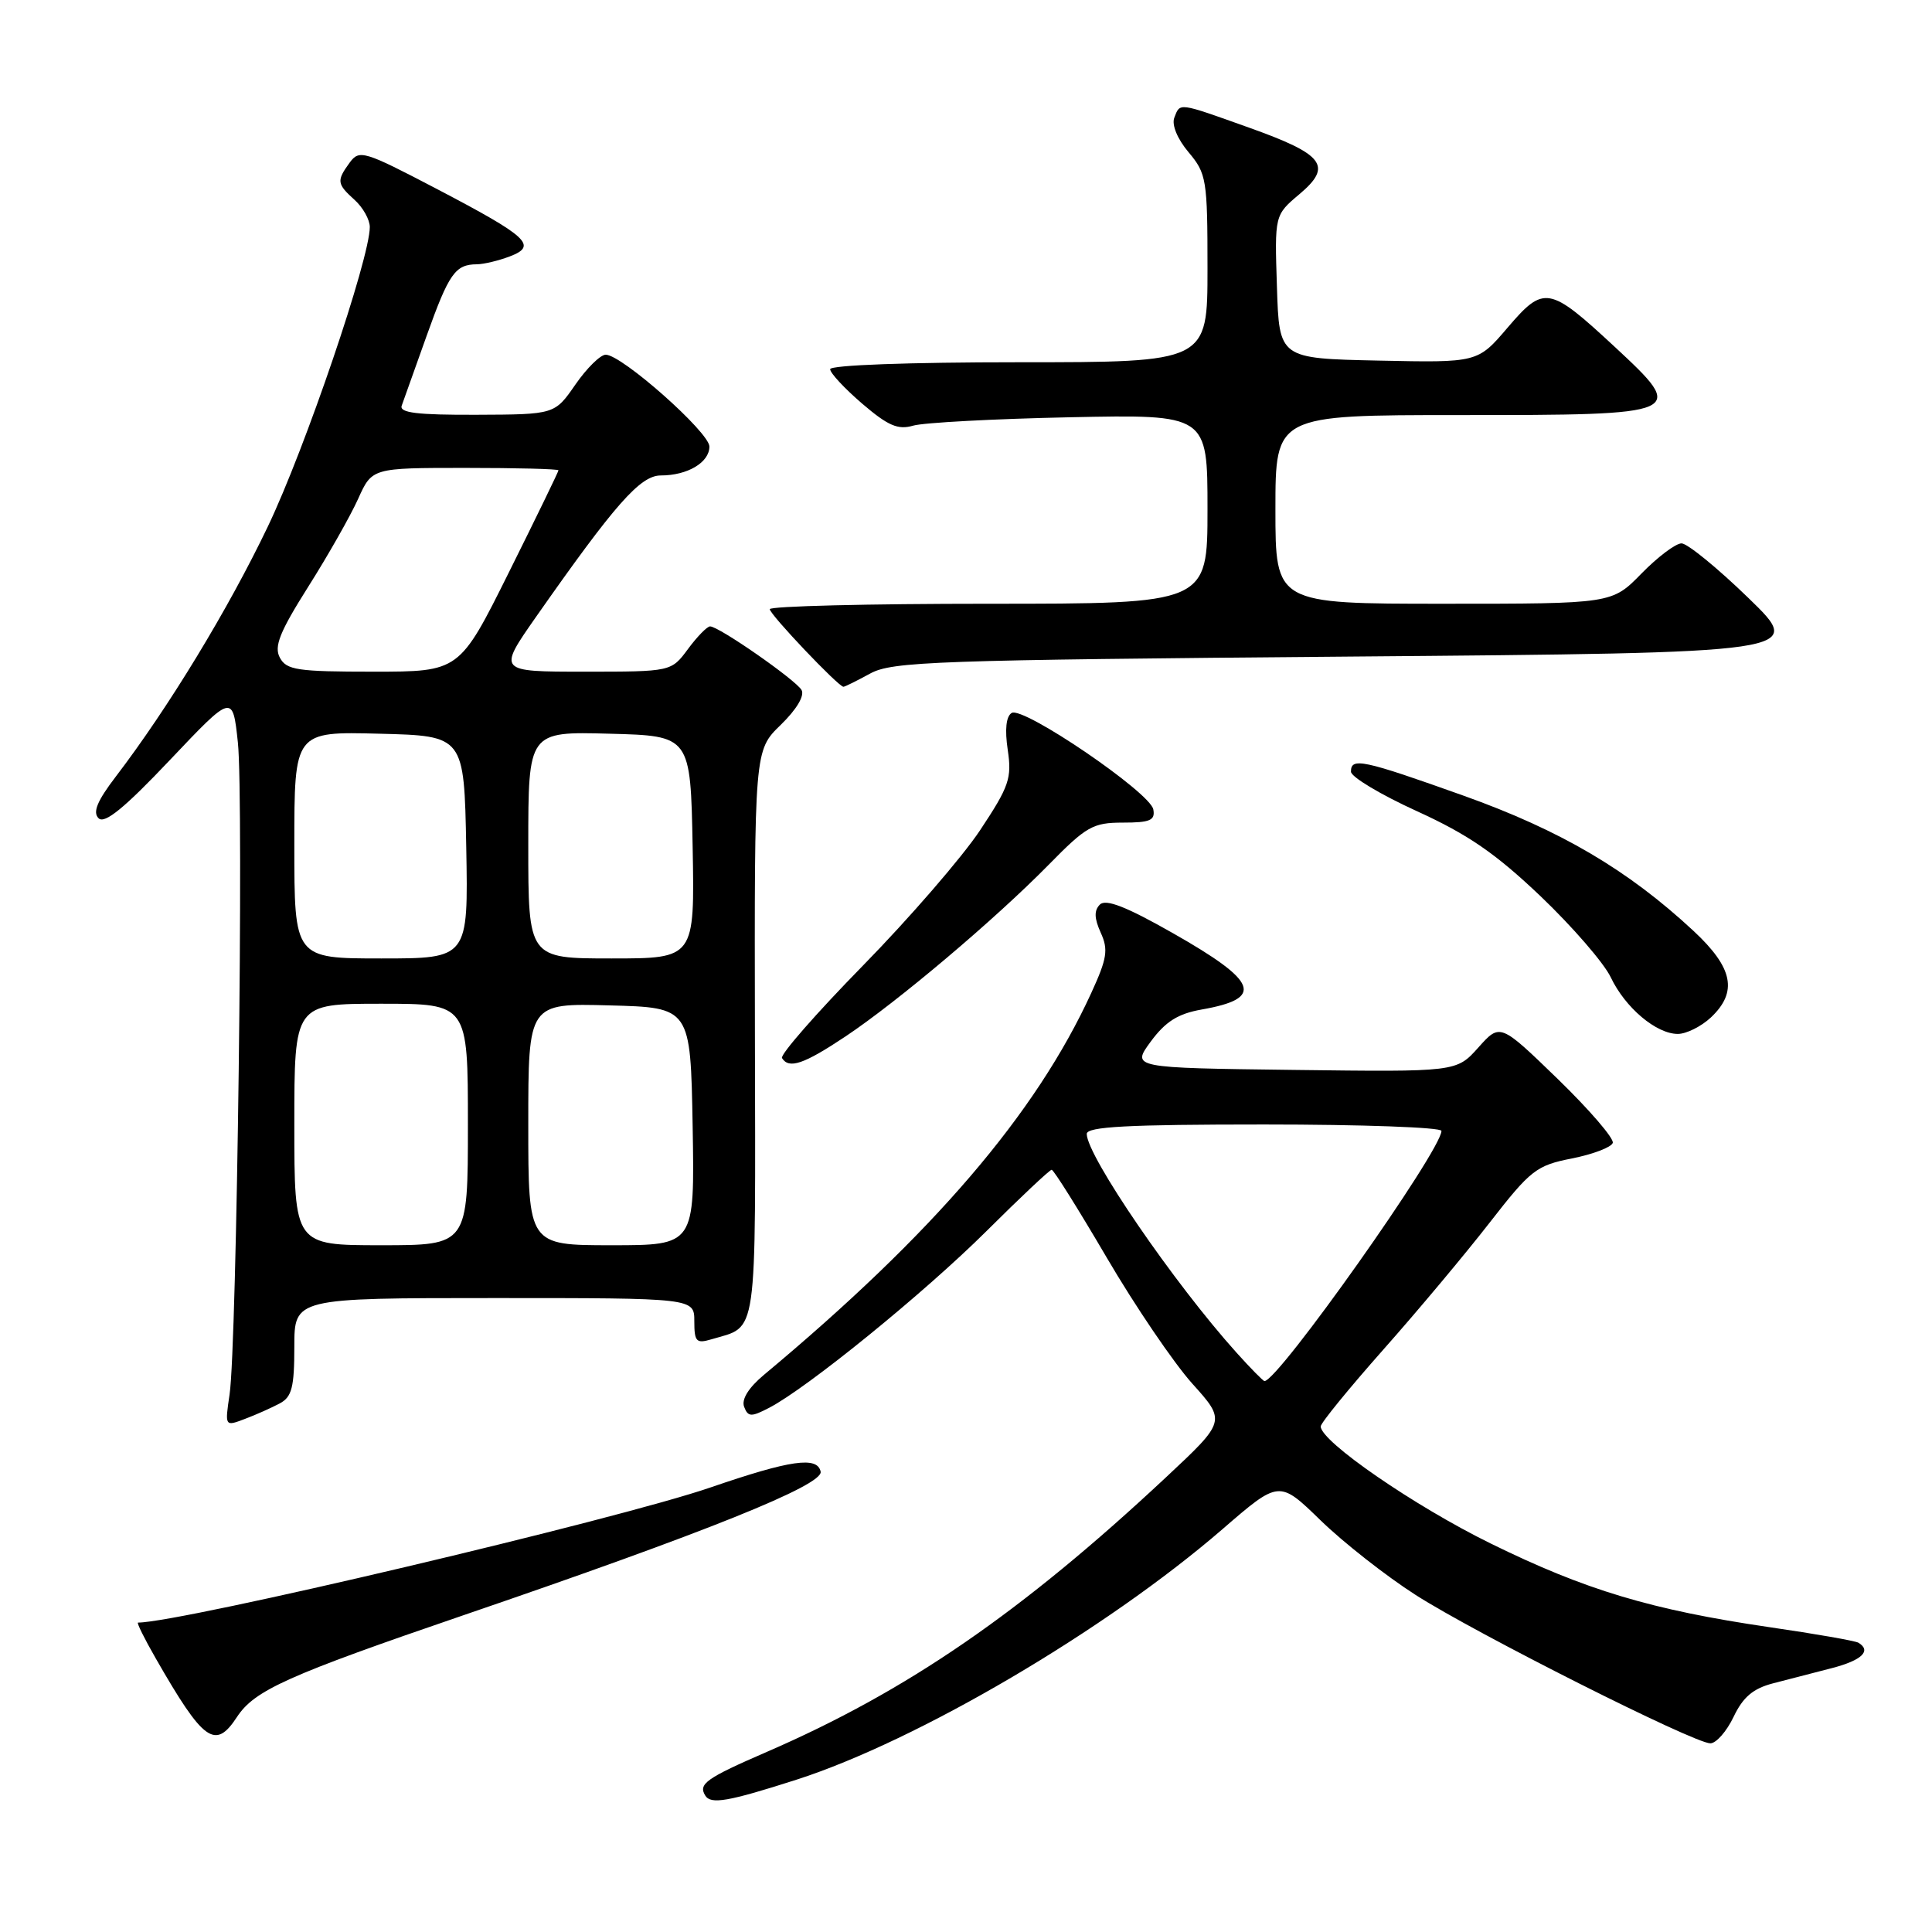 <?xml version="1.0" encoding="UTF-8" standalone="no"?>
<!DOCTYPE svg PUBLIC "-//W3C//DTD SVG 1.1//EN" "http://www.w3.org/Graphics/SVG/1.1/DTD/svg11.dtd" >
<svg xmlns="http://www.w3.org/2000/svg" xmlns:xlink="http://www.w3.org/1999/xlink" version="1.1" viewBox="0 0 256 256">
 <g >
 <path fill="currentColor"
d=" M 105.50 235.83 C 121.58 230.66 146.53 215.99 162.00 202.61 C 169.50 196.12 169.50 196.12 175.00 201.47 C 178.03 204.41 183.69 208.85 187.58 211.34 C 195.54 216.44 224.46 231.00 226.63 231.00 C 227.40 231.00 228.79 229.42 229.71 227.49 C 230.96 224.87 232.29 223.74 234.94 223.05 C 236.90 222.55 240.41 221.64 242.75 221.03 C 246.71 220.00 248.02 218.74 246.25 217.67 C 245.84 217.42 240.54 216.49 234.47 215.61 C 218.83 213.32 210.09 210.70 197.50 204.51 C 187.42 199.56 175.00 191.00 175.00 189.01 C 175.00 188.56 178.73 183.99 183.28 178.85 C 187.84 173.71 194.19 166.12 197.39 162.00 C 202.82 155.02 203.57 154.43 208.29 153.50 C 211.07 152.95 213.51 152.02 213.70 151.44 C 213.89 150.86 210.61 147.05 206.41 142.97 C 198.77 135.57 198.77 135.57 195.88 138.81 C 192.99 142.04 192.99 142.04 171.45 141.77 C 149.92 141.50 149.92 141.50 152.49 138.00 C 154.44 135.36 156.09 134.32 159.21 133.77 C 167.58 132.30 166.74 130.08 155.40 123.64 C 149.23 120.13 146.52 119.08 145.74 119.86 C 144.96 120.64 144.99 121.68 145.85 123.58 C 146.88 125.83 146.70 126.99 144.60 131.57 C 137.25 147.61 123.67 163.46 101.22 182.18 C 99.18 183.89 98.23 185.42 98.60 186.41 C 99.12 187.76 99.53 187.78 101.90 186.55 C 106.96 183.93 122.47 171.32 130.69 163.15 C 135.19 158.67 139.09 155.00 139.35 155.00 C 139.62 155.00 142.90 160.25 146.66 166.66 C 150.42 173.08 155.51 180.57 157.97 183.32 C 162.46 188.31 162.46 188.31 154.48 195.77 C 135.35 213.65 120.22 224.06 101.64 232.12 C 93.55 235.63 92.50 236.38 93.45 237.92 C 94.19 239.12 96.45 238.73 105.50 235.83 Z  M 31.40 227.51 C 33.73 223.96 38.08 222.01 61.60 213.96 C 93.53 203.04 109.10 196.78 108.74 195.00 C 108.31 192.94 104.73 193.46 94.19 197.08 C 81.86 201.33 23.93 215.00 18.29 215.00 C 18.08 215.00 19.14 217.14 20.64 219.75 C 26.97 230.79 28.52 231.91 31.40 227.51 Z  M 37.07 185.96 C 38.67 185.11 39.00 183.83 39.00 178.46 C 39.00 172.00 39.00 172.00 65.50 172.00 C 92.00 172.00 92.00 172.00 92.00 175.07 C 92.00 177.78 92.26 178.06 94.25 177.47 C 100.47 175.61 100.11 178.14 100.03 136.97 C 99.96 99.44 99.96 99.44 103.44 96.06 C 105.54 94.02 106.64 92.19 106.21 91.43 C 105.44 90.09 95.26 83.00 94.09 83.00 C 93.70 83.00 92.38 84.35 91.16 86.00 C 88.94 89.00 88.94 89.00 77.44 89.00 C 65.95 89.00 65.95 89.00 71.02 81.75 C 81.50 66.79 84.84 63.00 87.56 63.00 C 91.10 63.00 94.00 61.28 94.00 59.17 C 94.00 57.29 82.39 47.00 80.26 47.00 C 79.56 47.00 77.75 48.78 76.24 50.96 C 73.50 54.92 73.50 54.92 63.14 54.96 C 55.27 54.99 52.89 54.70 53.23 53.75 C 53.48 53.06 54.96 48.90 56.53 44.50 C 59.48 36.24 60.32 35.04 63.18 35.02 C 64.11 35.01 66.07 34.54 67.54 33.98 C 71.28 32.56 70.00 31.38 57.87 25.03 C 48.23 19.99 47.62 19.80 46.34 21.54 C 44.58 23.96 44.63 24.36 47.00 26.50 C 48.10 27.50 49.00 29.11 49.00 30.08 C 49.00 34.26 40.44 59.42 35.49 69.77 C 30.25 80.72 22.32 93.77 15.36 102.88 C 12.87 106.14 12.25 107.64 13.07 108.43 C 13.87 109.20 16.49 107.07 22.51 100.71 C 30.83 91.93 30.83 91.93 31.52 98.38 C 32.31 105.75 31.39 178.30 30.42 184.77 C 29.79 189.03 29.79 189.03 32.46 188.01 C 33.93 187.46 36.00 186.53 37.07 185.96 Z  M 112.01 137.35 C 118.94 132.73 131.85 121.82 138.97 114.57 C 143.94 109.50 144.82 109.00 148.79 109.00 C 152.40 109.00 153.09 108.70 152.82 107.25 C 152.40 105.00 135.56 93.54 134.05 94.47 C 133.31 94.93 133.13 96.67 133.53 99.36 C 134.09 103.12 133.73 104.19 129.86 110.02 C 127.49 113.58 120.51 121.65 114.34 127.95 C 108.17 134.25 103.35 139.76 103.62 140.20 C 104.54 141.68 106.50 141.02 112.01 137.35 Z  M 226.69 134.83 C 230.29 131.44 229.66 128.25 224.41 123.36 C 215.71 115.27 206.81 110.03 193.90 105.42 C 180.56 100.66 179.00 100.33 179.01 102.25 C 179.01 102.94 182.95 105.30 187.76 107.49 C 194.57 110.60 198.19 113.10 204.16 118.78 C 208.37 122.80 212.54 127.62 213.43 129.49 C 215.34 133.52 219.46 137.00 222.32 137.00 C 223.45 137.00 225.41 136.02 226.69 134.83 Z  M 115.30 89.25 C 118.22 87.65 123.84 87.46 178.83 87.00 C 239.17 86.50 239.17 86.50 231.69 79.25 C 227.58 75.26 223.58 72.00 222.81 72.00 C 222.04 72.00 219.65 73.80 217.50 76.00 C 213.59 80.00 213.59 80.00 191.30 80.00 C 169.00 80.00 169.00 80.00 169.00 67.50 C 169.00 55.00 169.00 55.00 193.38 55.00 C 223.38 55.00 223.59 54.90 213.93 45.93 C 205.26 37.89 204.59 37.77 199.76 43.42 C 195.80 48.06 195.80 48.06 182.65 47.78 C 169.50 47.50 169.50 47.50 169.20 38.00 C 168.89 28.50 168.89 28.50 172.18 25.73 C 176.62 21.99 175.46 20.46 165.47 16.90 C 156.03 13.53 156.38 13.58 155.60 15.60 C 155.24 16.55 156.01 18.41 157.49 20.17 C 159.87 23.00 160.00 23.78 160.00 35.58 C 160.00 48.00 160.00 48.00 135.00 48.00 C 120.41 48.00 110.00 48.38 110.00 48.92 C 110.00 49.43 111.91 51.48 114.25 53.49 C 117.67 56.42 118.99 56.99 121.00 56.40 C 122.38 56.00 131.71 55.50 141.75 55.29 C 160.00 54.91 160.00 54.91 160.00 67.46 C 160.00 80.00 160.00 80.00 131.00 80.00 C 115.05 80.00 102.00 80.32 102.00 80.72 C 102.00 81.42 111.10 91.00 111.76 91.00 C 111.95 91.00 113.54 90.21 115.30 89.25 Z  M 163.86 179.25 C 155.56 170.03 144.01 153.16 144.00 150.25 C 144.00 149.29 149.37 149.00 167.50 149.00 C 180.43 149.00 191.00 149.38 191.00 149.85 C 191.00 152.42 169.37 183.00 167.55 183.00 C 167.38 183.00 165.71 181.31 163.86 179.25 Z  M 39.00 149.00 C 39.00 133.00 39.00 133.00 50.50 133.00 C 62.00 133.00 62.00 133.00 62.00 149.00 C 62.00 165.00 62.00 165.00 50.50 165.00 C 39.00 165.00 39.00 165.00 39.00 149.00 Z  M 70.00 148.97 C 70.00 132.93 70.00 132.93 80.75 133.22 C 91.50 133.50 91.50 133.50 91.78 149.25 C 92.05 165.00 92.05 165.00 81.03 165.00 C 70.00 165.00 70.00 165.00 70.00 148.97 Z  M 39.00 111.97 C 39.00 96.93 39.00 96.93 50.25 97.22 C 61.50 97.50 61.50 97.50 61.78 112.25 C 62.05 127.00 62.05 127.00 50.53 127.00 C 39.00 127.00 39.00 127.00 39.00 111.97 Z  M 70.00 111.97 C 70.00 96.93 70.00 96.93 80.75 97.22 C 91.50 97.50 91.50 97.50 91.78 112.25 C 92.05 127.00 92.05 127.00 81.03 127.00 C 70.00 127.00 70.00 127.00 70.00 111.97 Z  M 37.08 87.14 C 36.29 85.67 37.05 83.75 40.84 77.75 C 43.46 73.61 46.43 68.37 47.45 66.11 C 49.30 62.00 49.30 62.00 61.65 62.00 C 68.44 62.00 74.00 62.14 74.00 62.32 C 74.00 62.49 71.05 68.57 67.44 75.82 C 60.88 89.00 60.88 89.00 49.48 89.00 C 39.39 89.00 37.96 88.79 37.08 87.14 Z "/>
</g>
</svg>